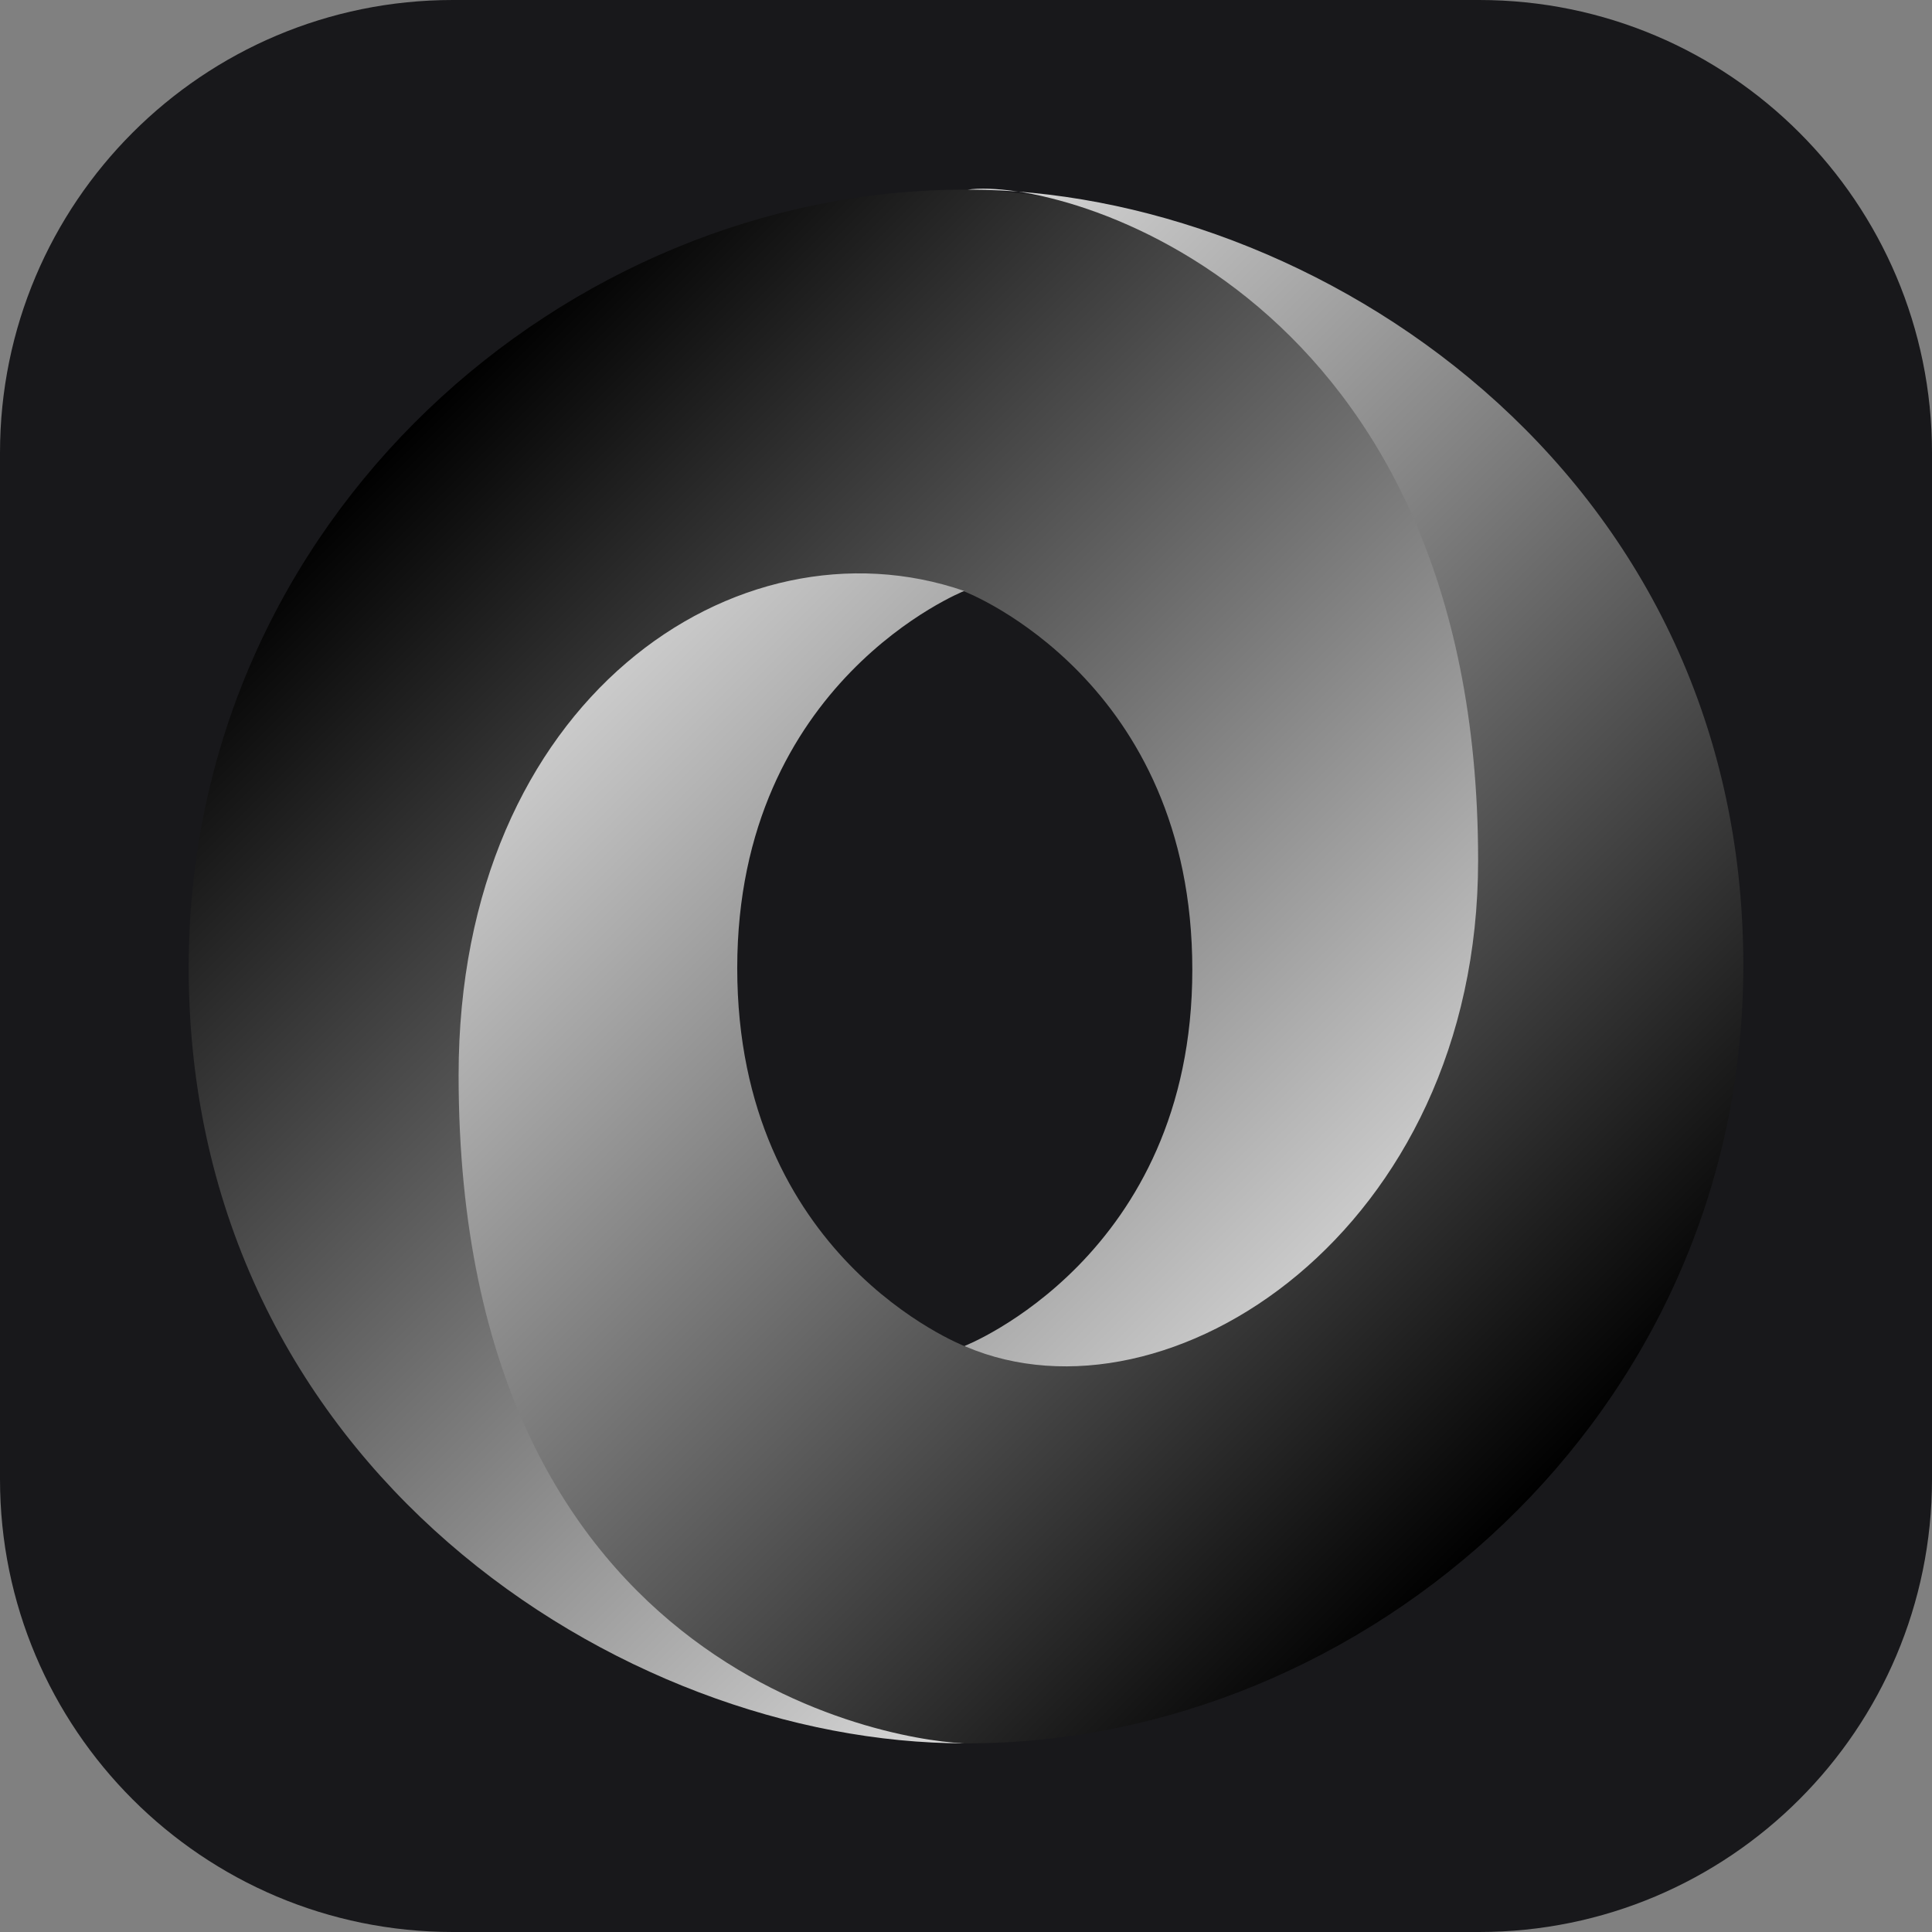 <svg xmlns="http://www.w3.org/2000/svg" xmlns:xlink="http://www.w3.org/1999/xlink" width="256" height="256" fill="none"><rect width="100%" height="100%" fill="#808080" stroke="none"/><defs><linearGradient id="a"><stop offset="0"/><stop offset="1" stop-color="#fff"/></linearGradient><linearGradient xlink:href="#a" id="c" x1="-553.27" x2="-666.12" y1="525.91" y2="413.05" gradientTransform="matrix(1.286 0 0 1.286 912.1 -475.631)" gradientUnits="userSpaceOnUse"/><linearGradient xlink:href="#a" id="b" x1="-666.12" x2="-553.27" y1="413.04" y2="525.91" gradientTransform="matrix(1.286 0 0 1.286 912.1 -475.631)" gradientUnits="userSpaceOnUse" href="#a"/></defs><path fill="#18181b" d="M196 0H60C26.863 0 0 26.863 0 60v136c0 33.137 26.863 60 60 60h136c33.137 0 60-26.863 60-60V60c0-33.137-26.863-60-60-60z"/><g fill-rule="evenodd" color="#000"><path fill="url(#b)" d="M127.826 178.341c45.575 62.129 90.177-17.341 90.111-65.13-.077-56.504-57.347-88.083-90.148-88.083C75.14 25.128 25 68.64 25 128.174 25 194.346 82.474 231 127.789 231c-10.254-1.476-44.427-8.799-44.886-87.507-.31-53.235 17.366-74.503 44.811-65.147.615.228 30.274 11.928 30.274 50.15 0 38.058-30.162 49.845-30.162 49.845z"/><path fill="url(#c)" d="M127.772 78.304c-30.115-10.38-67.005 14.44-67.005 64.155 0 81.174 60.153 88.541 67.444 88.541C180.86 231 231 187.488 231 127.954c0-66.173-57.474-102.826-102.789-102.826 12.55-1.739 67.647 13.583 67.647 88.885 0 49.106-41.14 75.84-67.897 64.417-.614-.228-30.274-11.928-30.274-50.15 0-38.058 30.085-49.977 30.085-49.977z"/></g></svg>